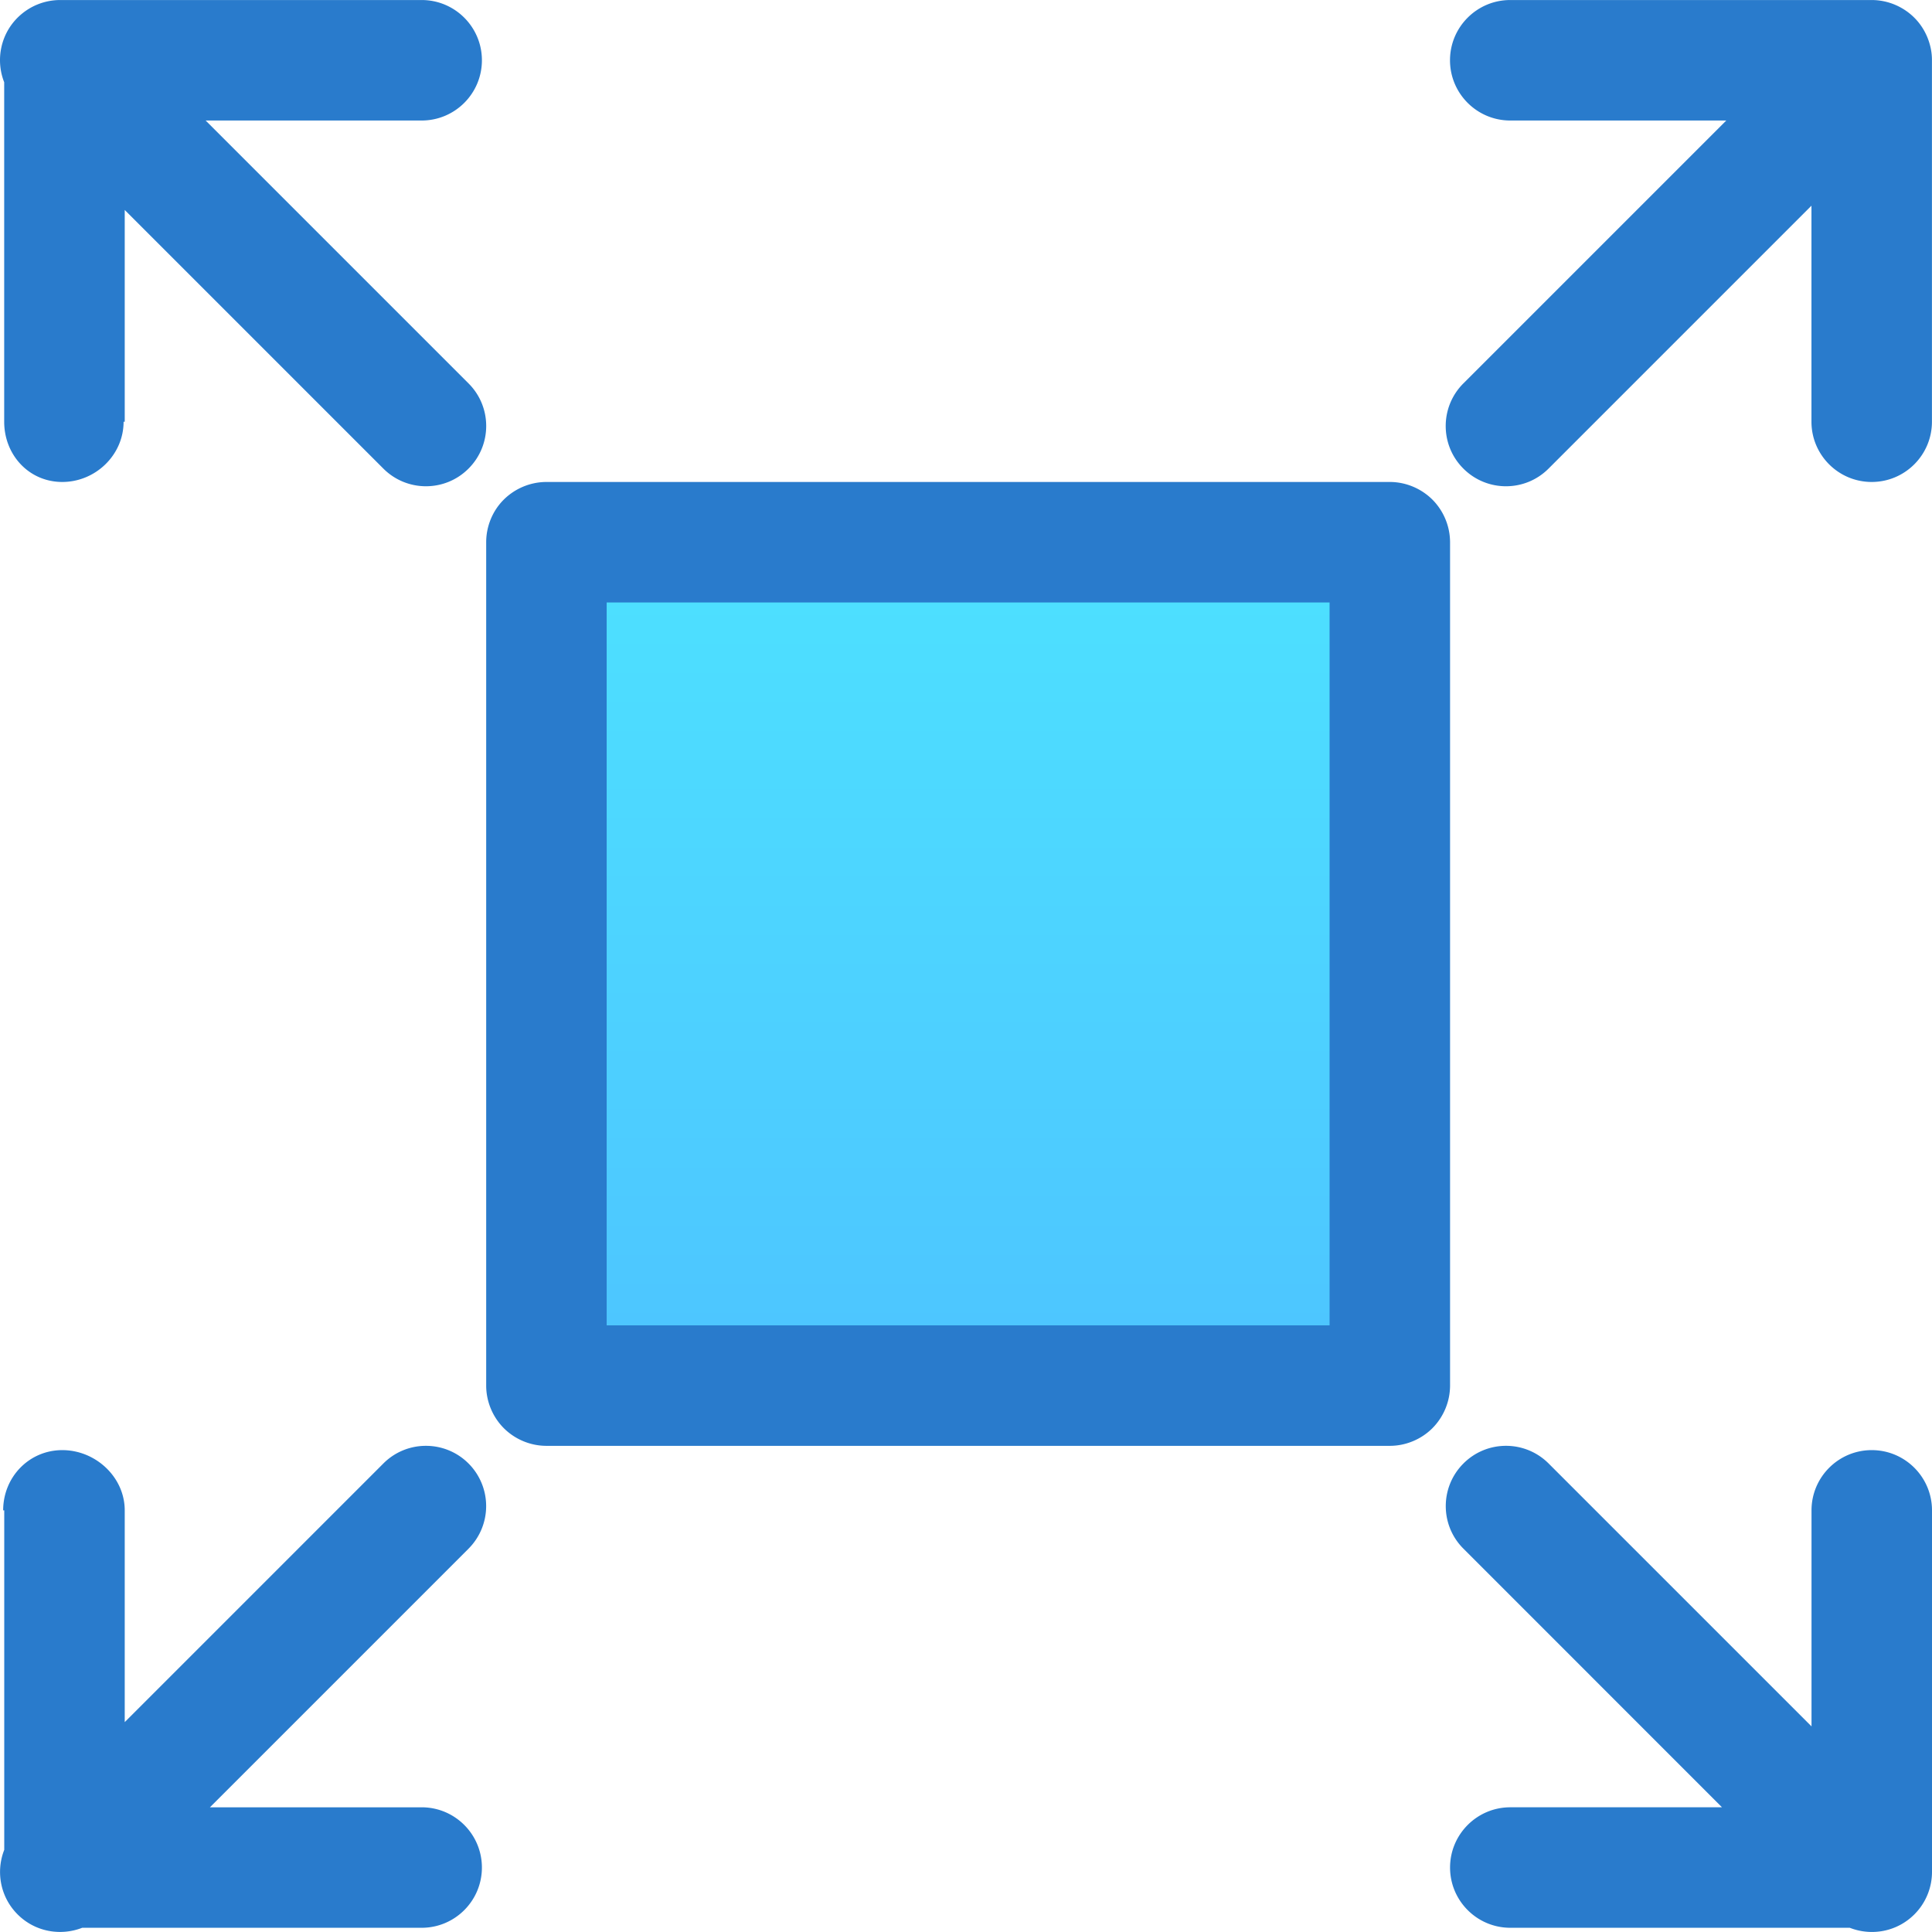 <svg xmlns="http://www.w3.org/2000/svg" viewBox="0 0 512.009 512.009"><linearGradient id="A" gradientUnits="userSpaceOnUse" x1="256.567" y1="367.19" x2="256.567" y2="143.679"><stop offset="0" stop-color="#4dc4ff"/><stop offset="1" stop-color="#4de1ff"/></linearGradient><path d="M144.812 143.694h223.511v223.511H144.812z" fill="url(#A)"/><path d="M379.611 132.406c-2.985-2.97-7.089-4.678-11.287-4.678H144.812a16.12 16.12 0 0 0-11.303 4.678c-2.985 2.969-4.662 7.088-4.662 11.287v223.511c0 4.199 1.708 8.318 4.678 11.287s7.073 4.678 11.287 4.678h223.511c4.199 0 8.318-1.708 11.287-4.678a16.09 16.09 0 0 0 4.678-11.287v-223.51a16.09 16.09 0 0 0-4.677-11.288zM352.358 351.24H160.777V159.659h191.581V351.24zM510.78 9.89c-.798-1.932-1.964-3.72-3.464-5.205-1.485-1.485-3.273-2.666-5.205-3.464a15.97 15.97 0 0 0-6.083-1.213h-95.79c-8.813 0-15.965 7.152-15.965 15.965s7.152 15.965 15.965 15.965h57.251l-69.672 69.672c-6.242 6.242-6.242 16.348 0 22.575 6.242 6.242 16.348 6.242 22.575 0l69.672-69.672v57.251c0 8.813 7.152 15.965 15.965 15.965s15.965-7.152 15.965-15.965v-95.79c.015-2.076-.416-4.136-1.214-6.084zm-14.736 374.413c-8.813 0-15.965 7.152-15.965 15.965v57.251l-69.672-69.672c-6.242-6.242-16.348-6.242-22.575 0-6.242 6.242-6.242 16.348 0 22.575l68.522 68.538h-56.101c-8.813 0-15.965 7.152-15.965 15.965s7.152 15.965 15.965 15.965h89.963c5.731 2.251 12.485 1.086 17.115-3.544a15.91 15.91 0 0 0 4.678-11.271v-95.806c0-8.813-7.152-15.966-15.965-15.966zM54.498 31.938h57.251c8.813 0 15.965-7.152 15.965-15.965S120.562.008 111.749.008h-95.79c-4.087 0-8.174 1.565-11.303 4.678C.025 9.316-1.14 16.085 1.111 21.8v89.963c0 8.813 6.578 15.965 15.39 15.965s16.252-7.152 16.252-15.965h.303V55.646l68.538 68.538c6.242 6.242 16.348 6.242 22.575 0 6.242-6.242 6.242-16.348 0-22.575L54.498 31.938zm69.671 355.91c-6.242-6.242-16.348-6.242-22.575 0l-68.538 68.538v-56.117c0-8.813-7.711-15.965-16.54-15.965-8.813 0-15.678 7.152-15.678 15.965h.287v89.963c-2.251 5.731-1.086 12.485 3.544 17.115s11.383 5.779 17.115 3.544h89.963c8.813 0 15.965-7.152 15.965-15.965s-7.152-15.965-15.965-15.965H55.631l68.538-68.538a15.98 15.98 0 0 0 0-22.575z" fill="#297bcc"/></svg>